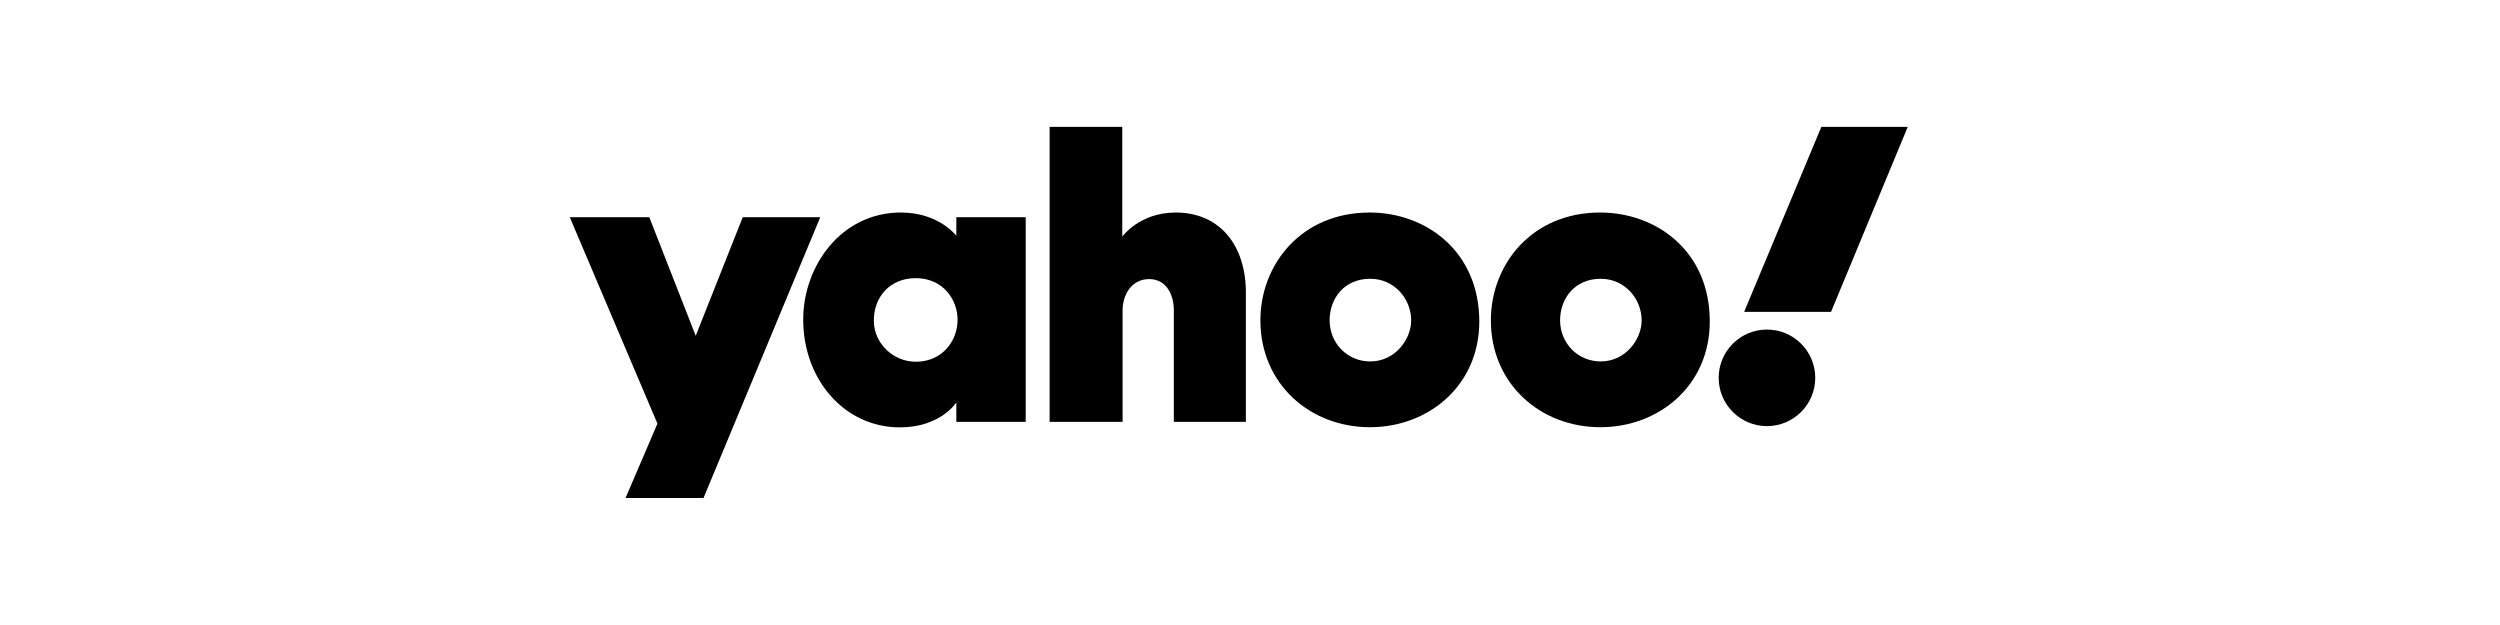 <svg xmlns:cc="http://creativecommons.org/ns#" xmlns:dc="http://purl.org/dc/elements/1.1/" xmlns:inkscape="http://www.inkscape.org/namespaces/inkscape" xmlns:rdf="http://www.w3.org/1999/02/22-rdf-syntax-ns#" xmlns:sodipodi="http://sodipodi.sourceforge.net/DTD/sodipodi-0.dtd" xmlns:svg="http://www.w3.org/2000/svg" xmlns="http://www.w3.org/2000/svg" xmlns:xlink="http://www.w3.org/1999/xlink" id="svg8" inkscape:version="0.92.4 (5da689c313, 2019-01-14)" sodipodi:docname="A.svg" x="0px" y="0px" viewBox="0 0 1600 400" style="enable-background:new 0 0 1600 400;" xml:space="preserve"><g id="layer1" transform="translate(260.955,41.214)" inkscape:groupmode="layer" inkscape:label="Layer 1">	<path id="path1139" inkscape:connector-curvature="0" sodipodi:nodetypes="ccccccccc" d="M103.7,97.8h50.9l29.7,75.9l30.1-75.9H264  l-74.7,179.7h-49.9l20.4-47.6L103.7,97.8z"></path>	<path id="path1141" inkscape:connector-curvature="0" d="M315.6,94.8c-38.3,0-62.5,34.3-62.5,68.5c0,38.5,26.5,69,61.8,69  c26.3,0,36.2-16,36.2-16v12.5h44.4V97.8h-44.4v11.9C351.1,109.7,340,94.8,315.6,94.8z M325.1,136.8c17.7,0,26.8,14,26.8,26.6  c0,13.6-9.8,26.9-26.8,26.9c-14.1,0-26.8-11.5-26.8-26.3C298.2,149,308.5,136.8,325.1,136.8z"></path>	<path id="path1145" inkscape:connector-curvature="0" sodipodi:nodetypes="ccccccccccccc" d="M410.8,228.7V40h46.5v70.2  c0,0,11-15.4,34.2-15.4c28.3,0,44.9,21.1,44.9,51.2v82.8h-46.1v-71.4c0-10.2-4.9-20-15.8-20c-11.2,0-17,10-17,20v71.4H410.8z"></path>	<path id="path1147" inkscape:connector-curvature="0" d="M615.6,94.8c-43.8,0-69.9,33.3-69.9,69c0,40.6,31.6,68.4,70.1,68.4  c37.3,0,70-26.5,70-67.7C685.7,119.4,651.5,94.8,615.6,94.8z M616,137.2c15.5,0,26.2,12.9,26.2,26.7c0,11.7-10,26.2-26.2,26.2  c-14.9,0-26-11.9-26-26.3C590,149.9,599.2,137.2,616,137.2z"></path>	<path id="path1153" inkscape:connector-curvature="0" d="M763.1,94.8c-43.8,0-69.9,33.3-69.9,69c0,40.6,31.6,68.4,70.1,68.4  c37.3,0,70-26.5,70-67.7C833.3,119.4,799.1,94.8,763.1,94.8z M763.5,137.2c15.5,0,26.2,12.9,26.2,26.7c0,11.7-10,26.2-26.2,26.2  c-14.9,0-26-11.9-26-26.3C737.5,149.9,746.8,137.2,763.5,137.2z"></path>	<circle id="path1155" cx="869.9" cy="200.6" r="30.9"></circle>	<path id="path1157" inkscape:connector-curvature="0" sodipodi:nodetypes="ccccc" d="M910.9,158.4h-55.6L904.7,40H960L910.9,158.4z  "></path></g></svg>